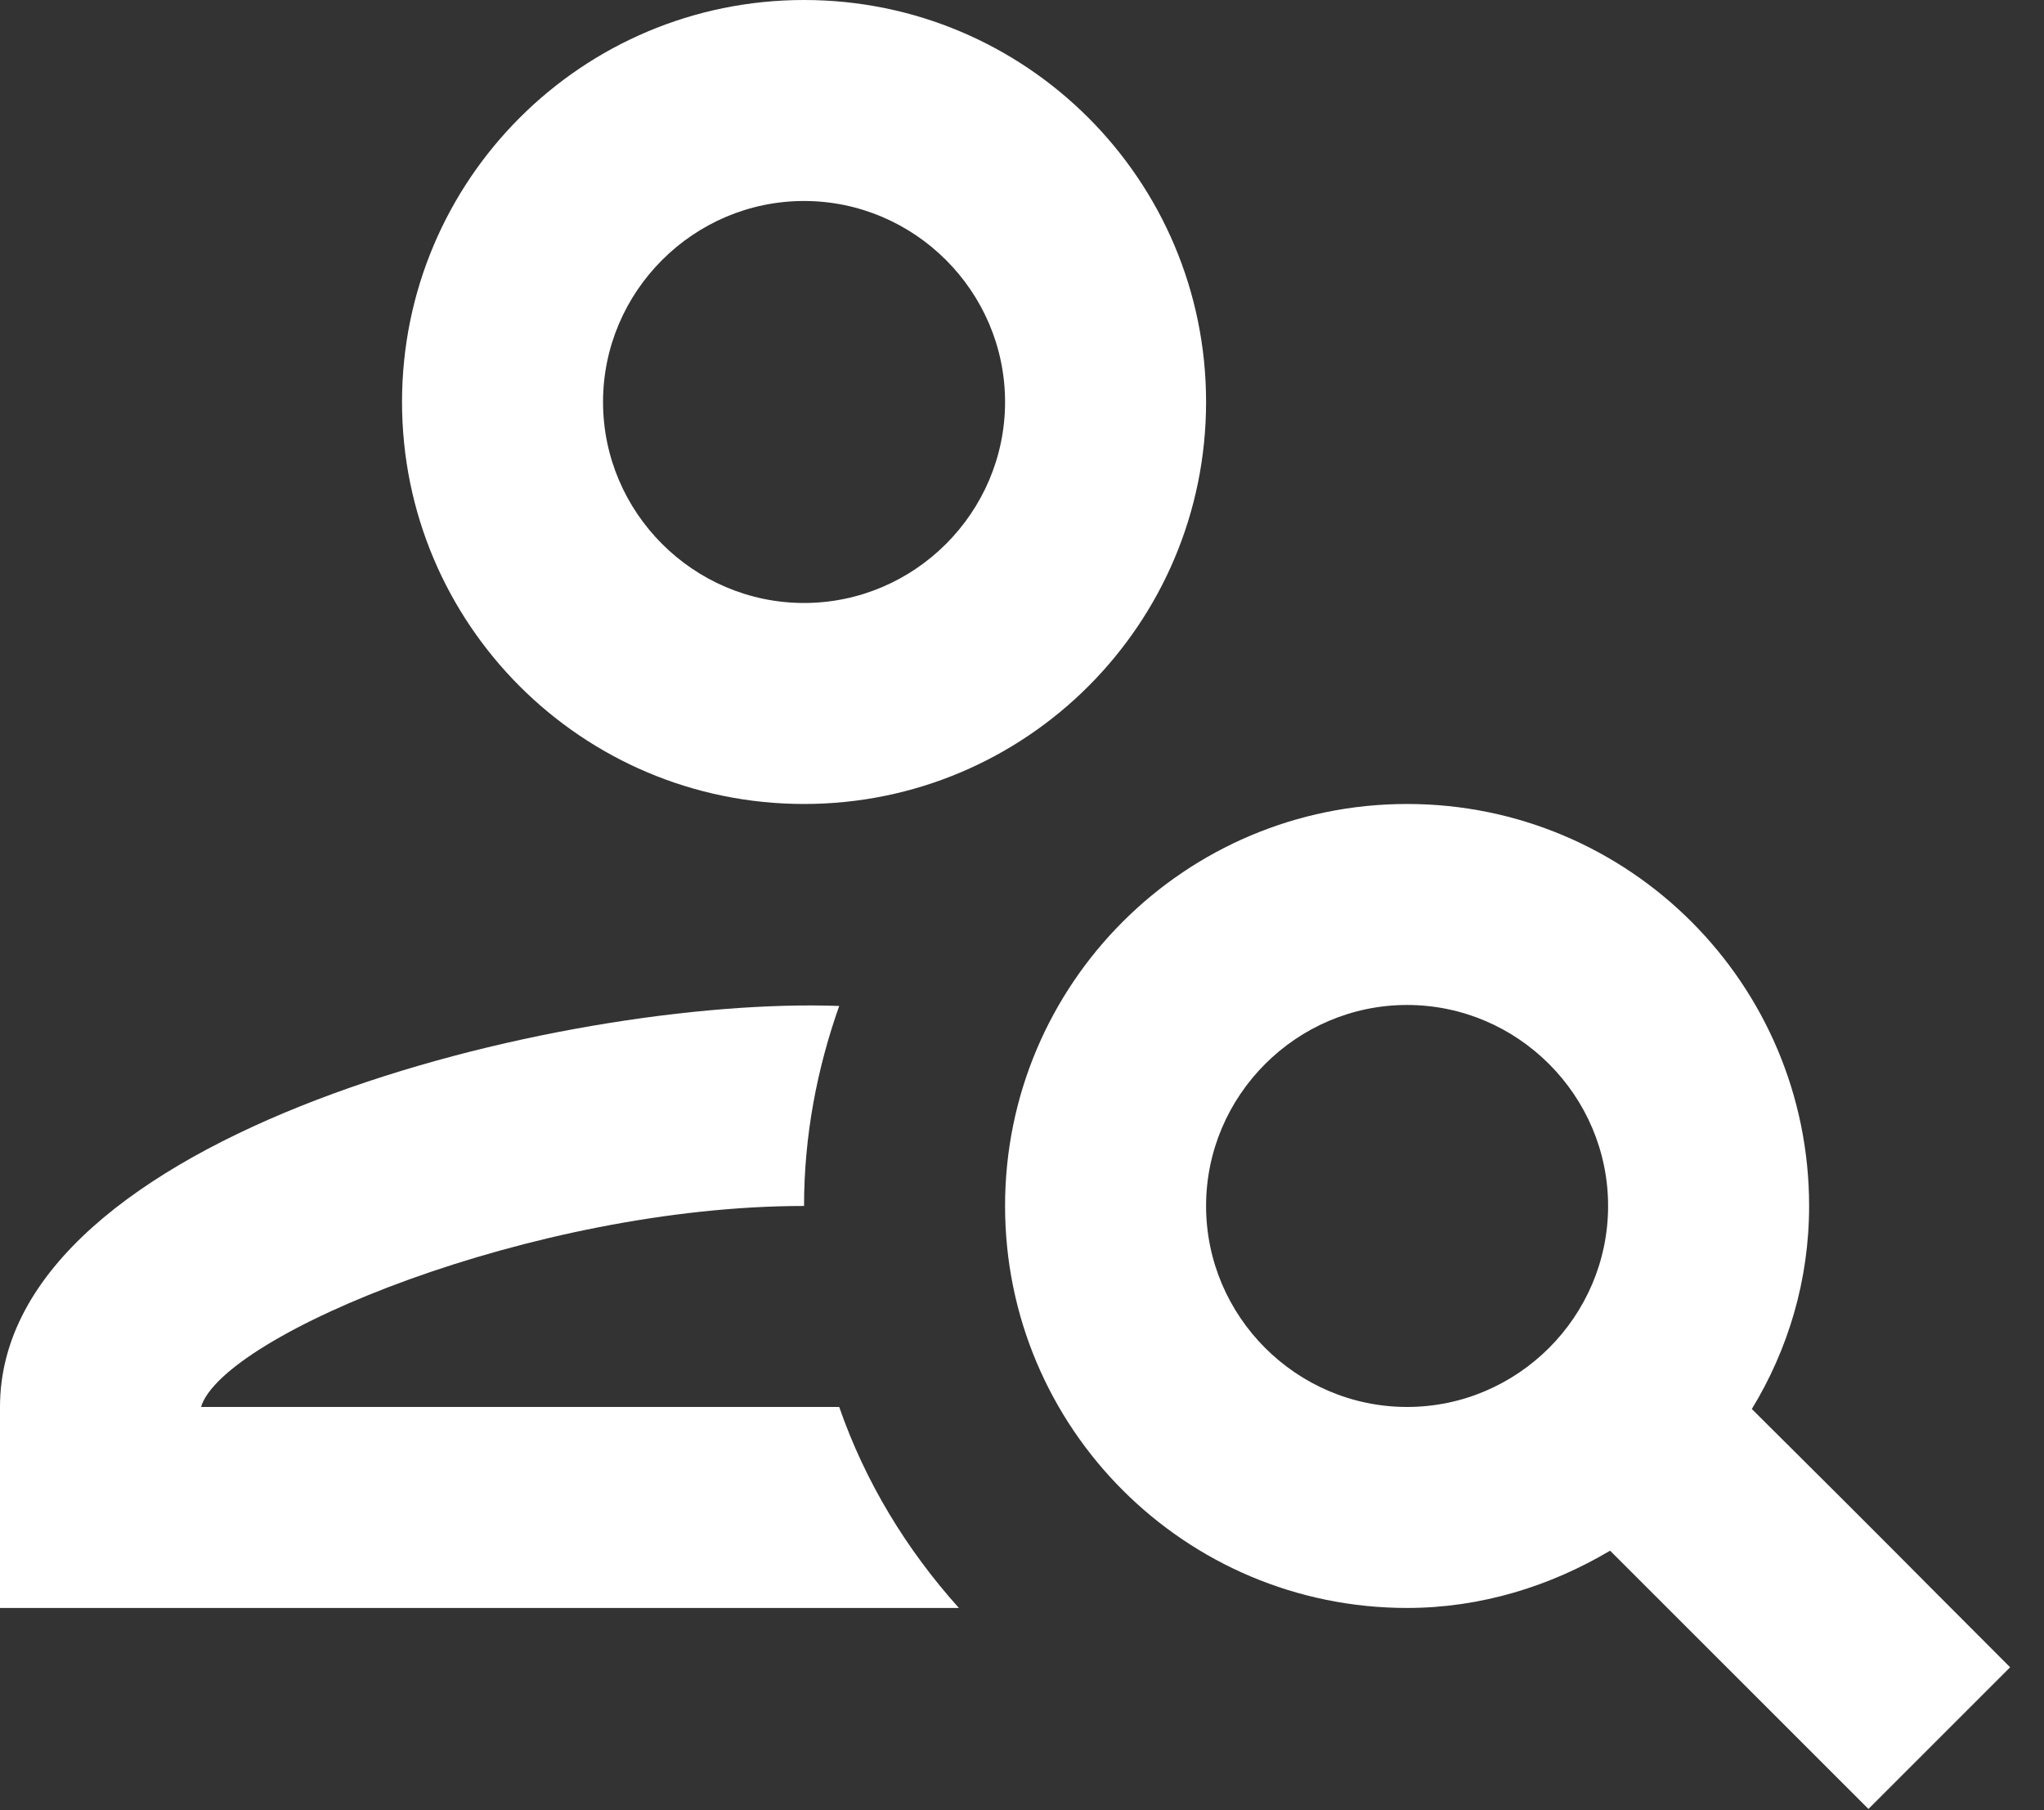 <svg width="35" height="31" viewBox="0 0 35 31" fill="none" xmlns="http://www.w3.org/2000/svg">
<rect x="0" y="0" width="35" height="31" fill="#333333" stroke="none"/>
<path d="M13.768 13.768C17.571 13.768 20.652 10.688 20.652 6.884C20.652 3.081 17.571 0 13.768 0C9.964 0 6.884 3.081 6.884 6.884C6.884 10.688 9.964 13.768 13.768 13.768ZM13.768 3.442C15.661 3.442 17.21 4.991 17.21 6.884C17.21 8.777 15.661 10.326 13.768 10.326C11.875 10.326 10.326 8.777 10.326 6.884C10.326 4.991 11.875 3.442 13.768 3.442Z" fill="white"/>
<path d="M3.442 24.094C3.821 22.855 9.139 20.652 13.768 20.652C13.768 19.448 13.992 18.294 14.37 17.227C9.672 17.055 0 19.396 0 24.094V27.536H16.419C15.524 26.538 14.818 25.385 14.37 24.094H3.442Z" fill="white"/>
<path d="M29.997 24.129C30.617 23.113 30.978 21.926 30.978 20.652C30.978 16.849 27.898 13.768 24.094 13.768C20.291 13.768 17.21 16.849 17.21 20.652C17.21 24.456 20.291 27.536 24.094 27.536C25.368 27.536 26.555 27.158 27.57 26.555C29.171 28.156 30.358 29.343 31.994 30.978L34.42 28.552C31.839 25.97 33.06 27.175 29.997 24.129ZM24.094 24.094C22.201 24.094 20.652 22.545 20.652 20.652C20.652 18.759 22.201 17.21 24.094 17.21C25.987 17.21 27.536 18.759 27.536 20.652C27.536 22.545 25.987 24.094 24.094 24.094Z" fill="white"/>
</svg>
